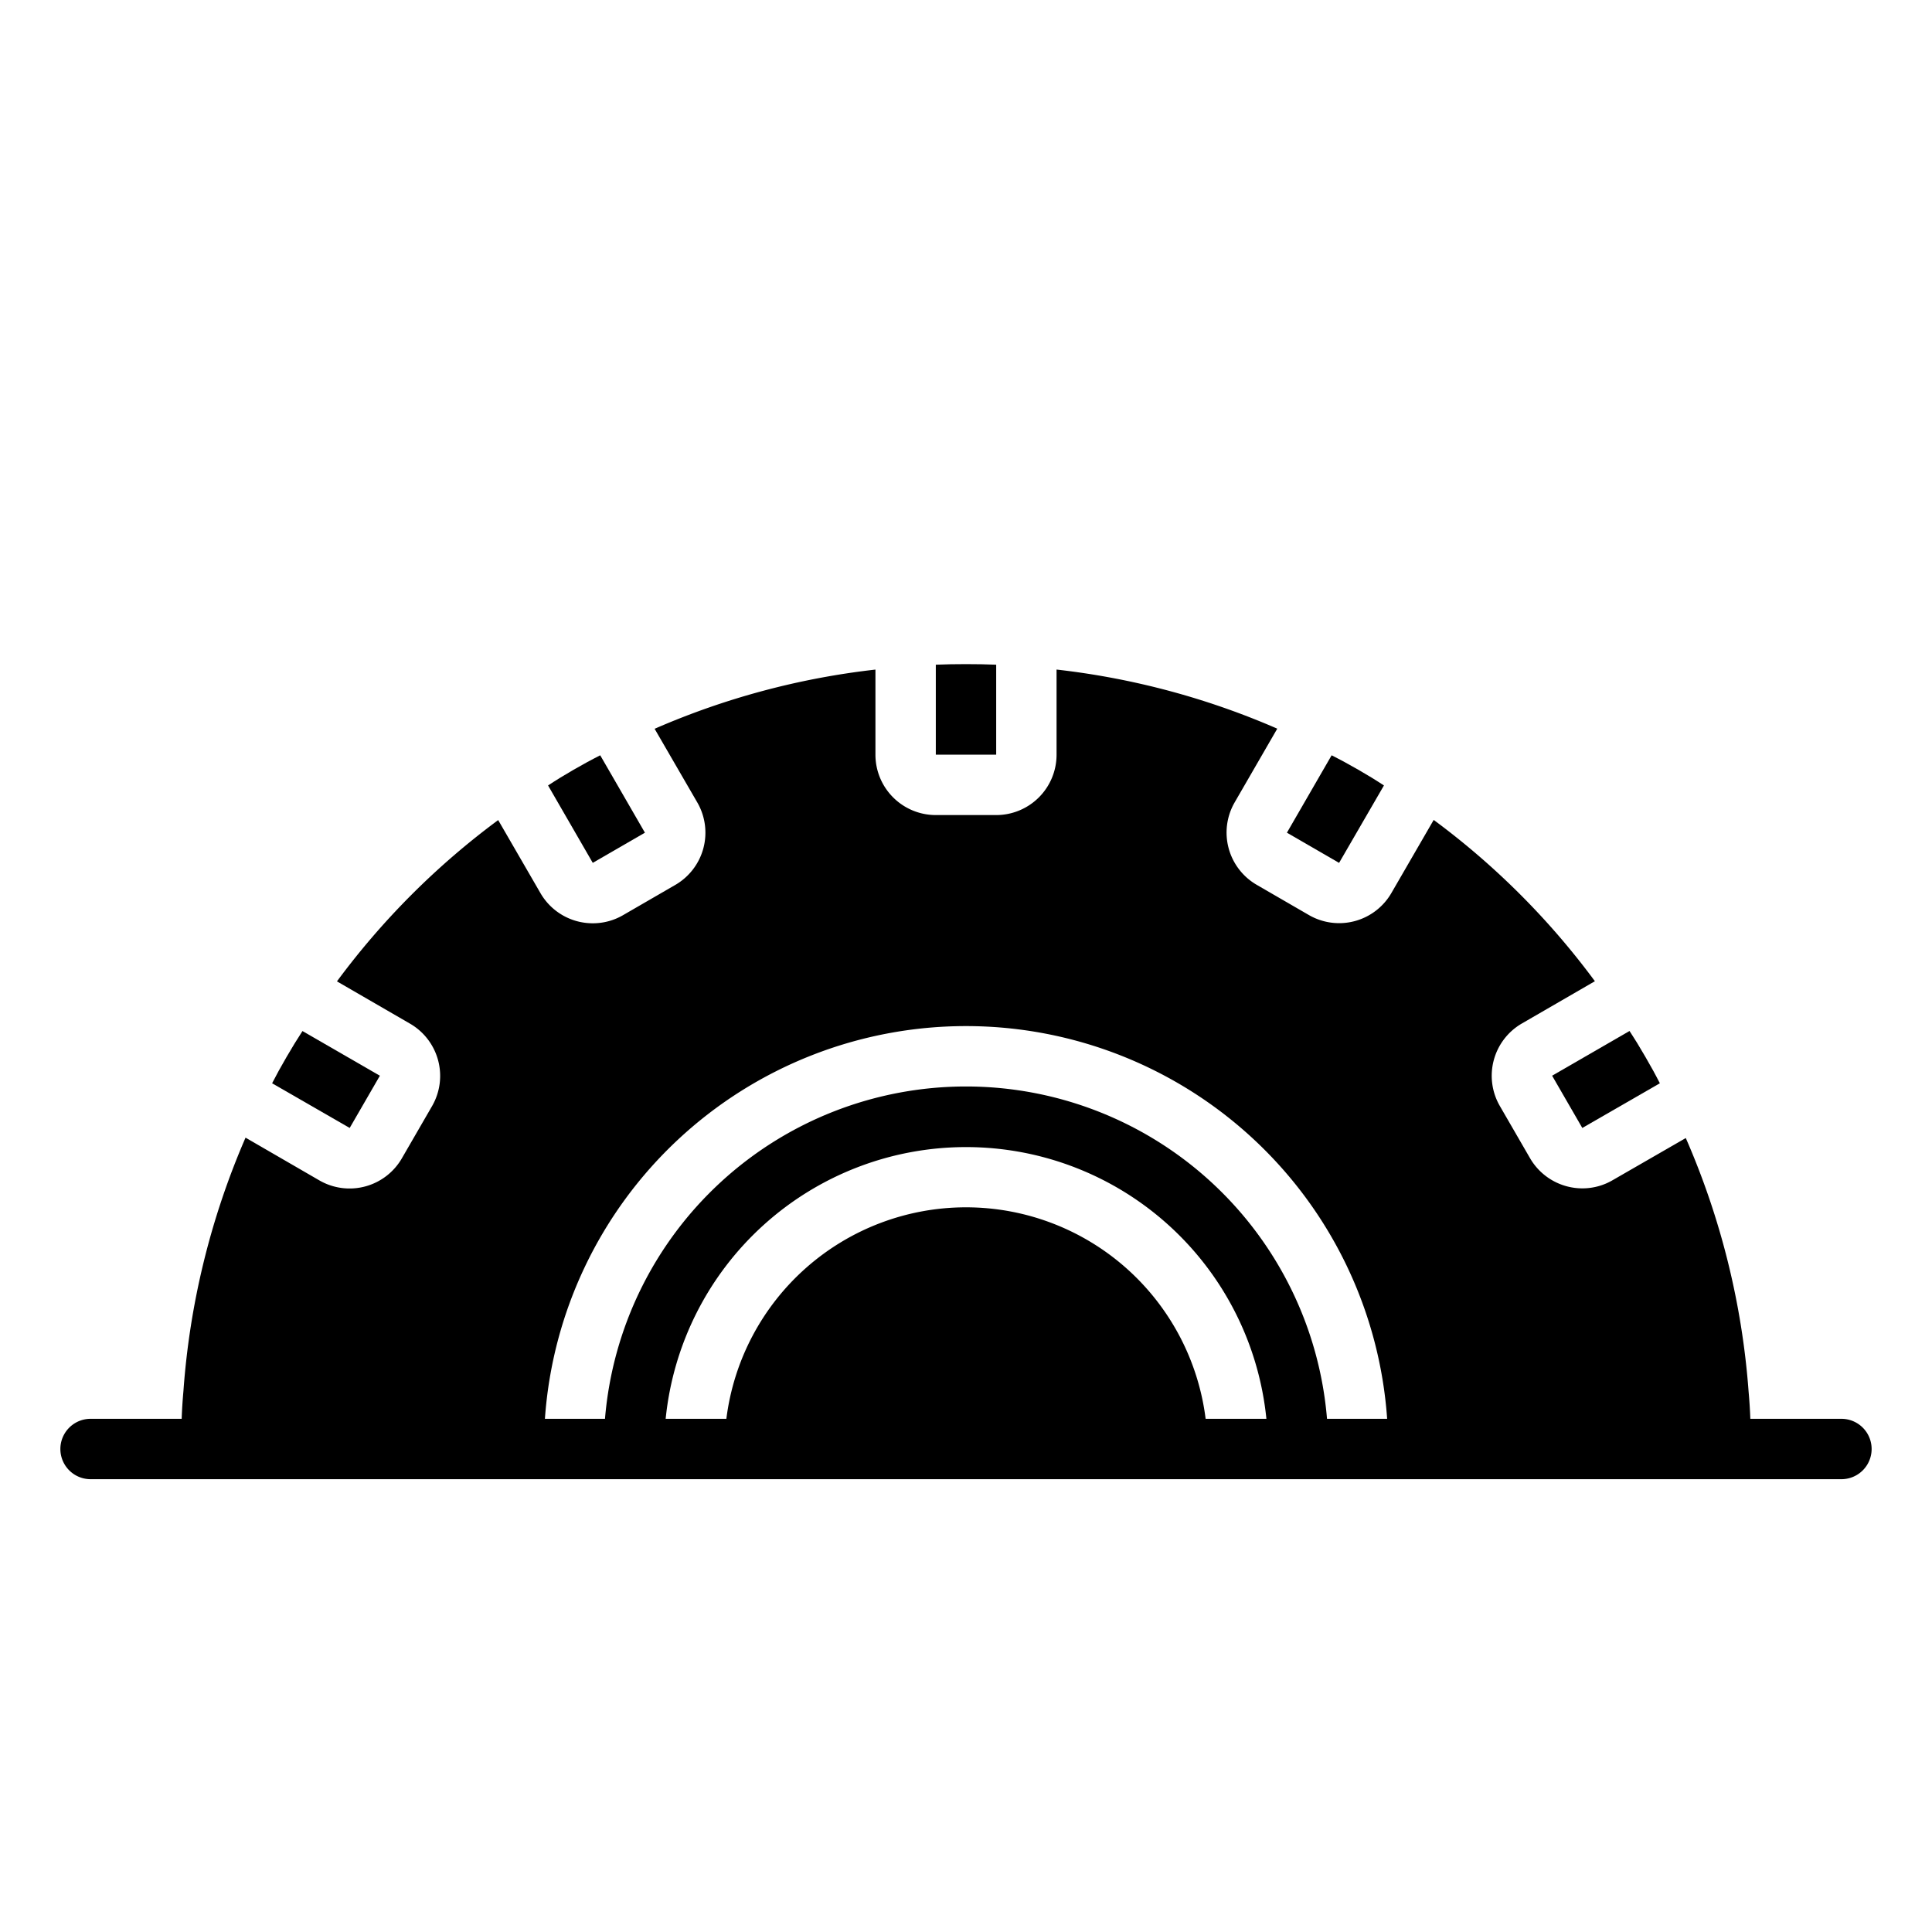<svg xmlns="http://www.w3.org/2000/svg" viewBox="0 0 64 64" x="0px" y="0px"><g><path d="M61,47H57.982c-.012-.322-.032-.621-.058-.909a25.677,25.677,0,0,0-2.08-8.392l-2.43,1.4a1.981,1.981,0,0,1-.994.267,2.006,2.006,0,0,1-1.736-1l-1-1.729a2,2,0,0,1,.731-2.733l2.418-1.4a25.4,25.4,0,0,0-5.34-5.343l-1.4,2.419a2,2,0,0,1-2.734.732l-1.727-1a2,2,0,0,1-.733-2.731l1.412-2.443A25.463,25.463,0,0,0,35,22.18V25a2,2,0,0,1-2,2H31a2,2,0,0,1-2-2V22.181a25.426,25.426,0,0,0-7.315,1.961L23.1,26.584a2,2,0,0,1-.733,2.732l-1.728,1a1.987,1.987,0,0,1-1,.269,2,2,0,0,1-1.736-1l-1.4-2.419a25.475,25.475,0,0,0-5.341,5.343l2.419,1.4a2,2,0,0,1,.731,2.733h0l-1,1.729a2,2,0,0,1-2.731.732L8.134,37.686a25.679,25.679,0,0,0-2.057,8.386c-.027.3-.047.6-.059.928H3a1,1,0,0,0,0,2H61a1,1,0,0,0,0-2ZM39.938,47a8,8,0,0,0-15.876,0H22.051a10,10,0,0,1,19.9,0Zm4.021,0a12,12,0,0,0-23.918,0h-1.99a13.984,13.984,0,0,1,27.9,0Z"></path><path d="M33,22.019c-.314-.013-.645-.019-1-.019s-.687.006-1,.019V25h2Z"></path><path d="M21.364,27.584h0L19.883,25.02c-.143.075-.288.147-.429.225q-.453.247-.892.515c-.138.084-.272.172-.407.259l1.481,2.564Z"></path><path d="M12.584,35.635l-2.564-1.48c-.086.135-.174.27-.258.407q-.273.447-.527.906c-.076.138-.147.278-.221.417l2.57,1.48Z"></path><path d="M45.845,26.019c-.135-.086-.269-.175-.406-.258q-.441-.268-.9-.518c-.141-.077-.285-.149-.427-.223l-1.481,2.564,1.728,1Z"></path><path d="M52.416,37.365l2.569-1.48c-.074-.142-.146-.284-.224-.424q-.251-.454-.522-.9c-.084-.138-.173-.272-.259-.408l-2.564,1.481Z"></path></g></svg>